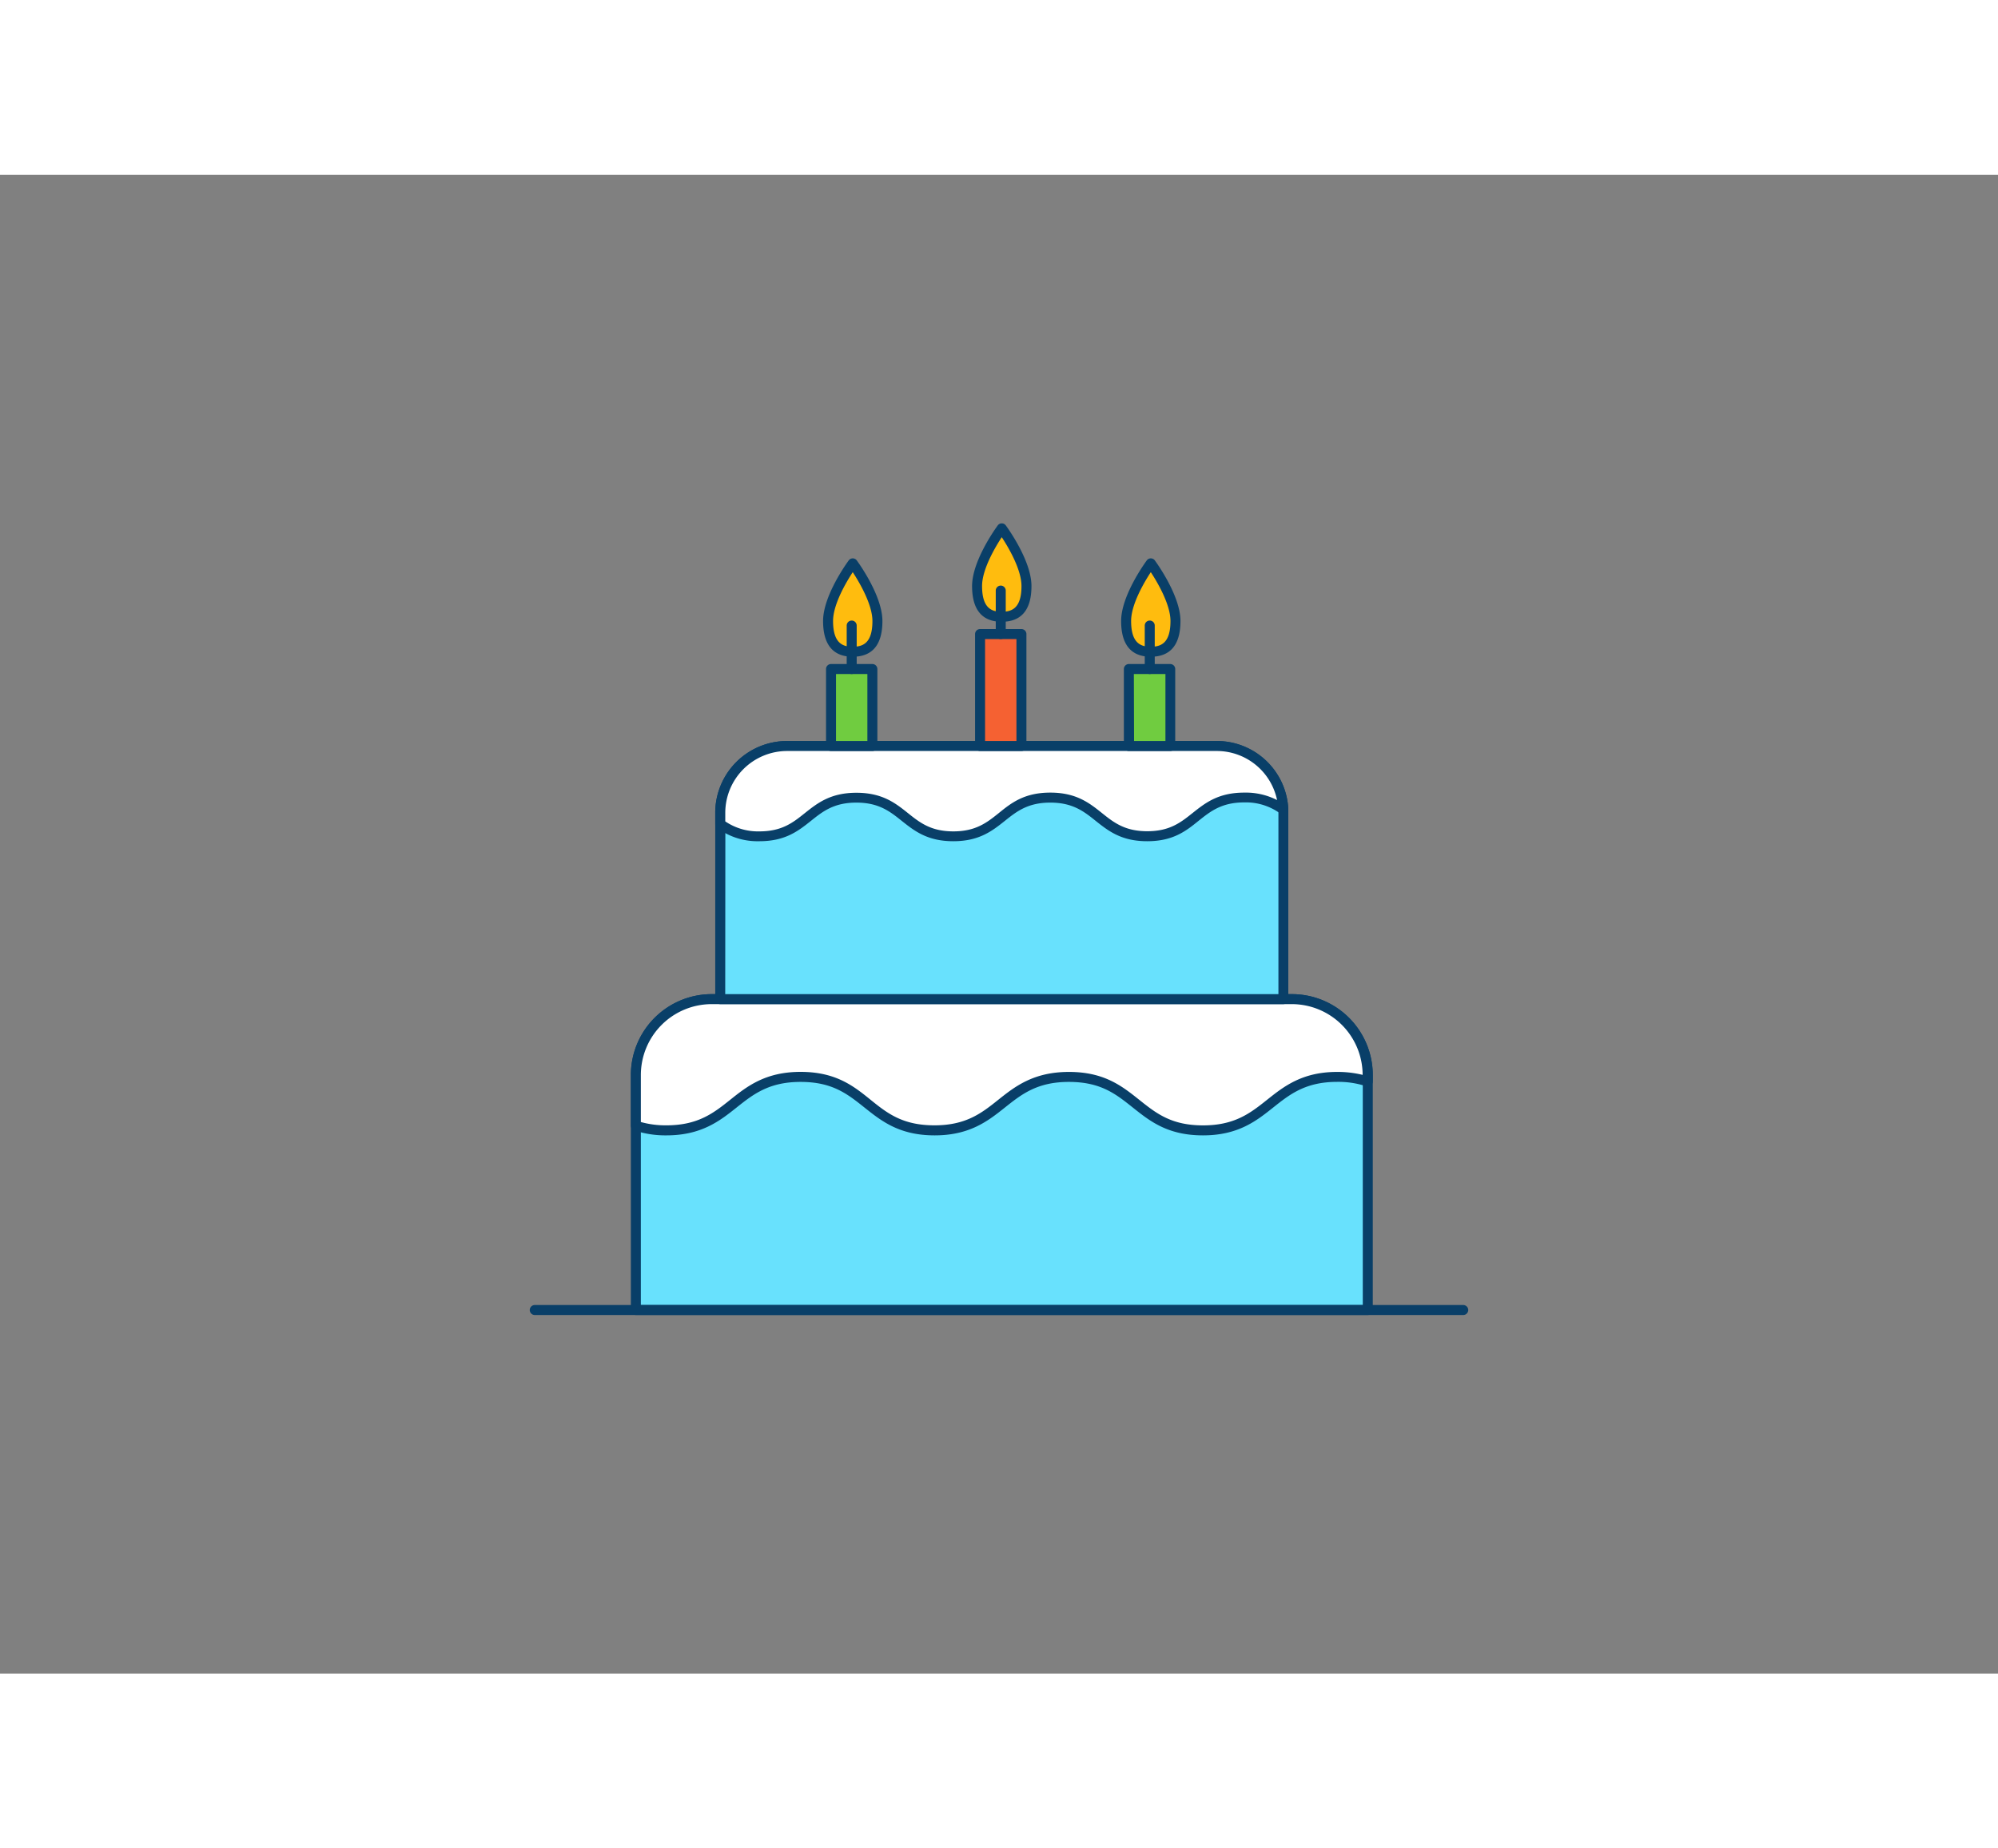 <svg xmlns="http://www.w3.org/2000/svg" viewBox="0 0 400 300" class="styles_logo__3Jd-a" width="200" height="185"><rect x="0" y="0" width="400" height="300" fill="#808080" stroke="none"/><g id="_39_birthday_outline__ZBX2nAAq" data-name="#39_birthday_outline"><path d="M273.83,180.19v47H127.3v-47A15.18,15.18,0,0,1,142.48,165H258.65A15.18,15.18,0,0,1,273.83,180.19Z" fill="#68e1fd"/><path d="M273.83,228.23H127.3a1,1,0,0,1-1-1v-47A16.2,16.2,0,0,1,142.48,164H258.65a16.2,16.2,0,0,1,16.18,16.18v47A1,1,0,0,1,273.83,228.23Zm-145.53-2H272.83v-46A14.19,14.19,0,0,0,258.65,166H142.48a14.19,14.19,0,0,0-14.18,14.18Z" fill="#093f68"/><path d="M273.83,180.19v1.31a18.81,18.81,0,0,0-6.12-.93c-13.43,0-13.43,10.7-26.87,10.7s-13.43-10.7-26.86-10.7-13.43,10.7-26.85,10.7-13.43-10.7-26.86-10.7-13.43,10.7-26.86,10.7a18.7,18.7,0,0,1-6.11-.93V180.19A15.18,15.18,0,0,1,142.48,165H258.65A15.18,15.18,0,0,1,273.83,180.19Z" fill="#fff"/><path d="M240.84,192.27c-7.06,0-10.61-2.83-14.05-5.57s-6.44-5.13-12.81-5.13-9.49,2.5-12.8,5.13-7,5.57-14.05,5.57-10.62-2.83-14.06-5.57-6.44-5.13-12.8-5.13-9.5,2.5-12.81,5.13-7,5.57-14.05,5.57a19.74,19.74,0,0,1-6.44-1,1,1,0,0,1-.67-.95V180.19A16.2,16.2,0,0,1,142.48,164H258.65a16.2,16.2,0,0,1,16.18,16.18v1.31a1,1,0,0,1-.42.81,1,1,0,0,1-.9.14,17.8,17.8,0,0,0-5.8-.88c-6.36,0-9.49,2.49-12.81,5.13S247.91,192.27,240.84,192.27ZM214,179.57c7.07,0,10.62,2.83,14.06,5.57s6.44,5.13,12.8,5.13,9.5-2.49,12.82-5.13,7-5.57,14-5.57a21.1,21.1,0,0,1,5.12.59A14.19,14.19,0,0,0,258.65,166H142.48a14.19,14.19,0,0,0-14.18,14.18v9.42a18.45,18.45,0,0,0,5.11.66c6.36,0,9.49-2.49,12.8-5.13s7-5.57,14.06-5.57,10.61,2.83,14,5.57,6.44,5.13,12.81,5.13,9.49-2.49,12.8-5.13S206.92,179.57,214,179.57Z" fill="#093f68"/><path d="M256.94,127.69V165H144.19V127.69a13.37,13.37,0,0,1,13.37-13.36h86a13.37,13.37,0,0,1,13.35,12.76C256.93,127.29,256.94,127.49,256.94,127.69Z" fill="#68e1fd"/><path d="M256.94,166H144.19a1,1,0,0,1-1-1V127.7a14.38,14.38,0,0,1,14.37-14.37h86A14.32,14.32,0,0,1,257.92,127c0,.21,0,.44,0,.66V165A1,1,0,0,1,256.94,166Zm-111.75-2H255.94V127.7c0-.2,0-.38,0-.57a12.33,12.33,0,0,0-12.35-11.8h-86a12.39,12.39,0,0,0-12.37,12.37Z" fill="#093f68"/><path d="M256.92,127.09a12.66,12.66,0,0,0-7.83-2.43c-9.71,0-9.71,7.73-19.41,7.73s-9.71-7.73-19.41-7.73-9.72,7.73-19.42,7.73-9.7-7.73-19.41-7.73-9.7,7.73-19.41,7.73a12.76,12.76,0,0,1-7.84-2.44v-2.26a13.37,13.37,0,0,1,13.37-13.36h86A13.37,13.37,0,0,1,256.92,127.09Z" fill="#fff"/><path d="M229.68,133.39c-5.21,0-7.81-2.08-10.33-4.08-2.35-1.88-4.58-3.65-9.08-3.65s-6.74,1.77-9.09,3.65c-2.52,2-5.13,4.08-10.33,4.08s-7.81-2.08-10.33-4.08c-2.35-1.88-4.58-3.65-9.08-3.65s-6.73,1.77-9.08,3.65c-2.52,2-5.12,4.08-10.33,4.08a13.59,13.59,0,0,1-8.41-2.62,1,1,0,0,1-.43-.82V127.7a14.38,14.38,0,0,1,14.37-14.37h86A14.32,14.32,0,0,1,257.92,127a1,1,0,0,1-.52.93,1,1,0,0,1-1.06-.06,11.67,11.67,0,0,0-7.25-2.25c-4.5,0-6.73,1.77-9.09,3.65C237.48,131.31,234.88,133.39,229.68,133.39Zm-19.41-9.73c5.2,0,7.81,2.07,10.33,4.08,2.35,1.88,4.57,3.65,9.08,3.65s6.72-1.77,9.08-3.65c2.52-2,5.13-4.08,10.33-4.08a13.76,13.76,0,0,1,6.58,1.49,12.32,12.32,0,0,0-12.1-9.82h-86a12.39,12.39,0,0,0-12.37,12.37v1.72a11.69,11.69,0,0,0,6.84,2c4.51,0,6.73-1.77,9.08-3.65,2.52-2,5.13-4.08,10.33-4.08s7.81,2.07,10.33,4.08c2.35,1.88,4.58,3.65,9.08,3.65s6.73-1.77,9.08-3.65C202.45,125.73,205.06,123.66,210.27,123.66Z" fill="#093f68"/><path d="M175.66,89.31c0,4.89-2.21,6.15-4.94,6.15s-4.94-1.26-4.94-6.15,4.94-11.54,4.94-11.54S175.66,84.43,175.66,89.31Z" fill="#ffbc0e"/><path d="M170.72,96.46c-3.94,0-5.94-2.41-5.94-7.15,0-5.15,4.93-11.85,5.14-12.14a1,1,0,0,1,1.6,0c.21.29,5.14,7,5.14,12.14C176.66,94.05,174.66,96.46,170.72,96.46Zm0-16.93c-1.35,2.07-3.94,6.45-3.94,9.78,0,4.53,2,5.15,3.94,5.15s3.94-.62,3.94-5.15C174.66,86,172.07,81.6,170.72,79.53Z" fill="#093f68"/><rect x="166.37" y="98.92" width="8.28" height="15.41" fill="#70cc40"/><path d="M174.65,115.33h-8.28a1,1,0,0,1-1-1V98.92a1,1,0,0,1,1-1h8.28a1,1,0,0,1,1,1v15.41A1,1,0,0,1,174.65,115.33Zm-7.28-2h6.28V99.92h-6.28Z" fill="#093f68"/><path d="M170.51,99.92a1,1,0,0,1-1-1v-8.7a1,1,0,0,1,2,0v8.7A1,1,0,0,1,170.51,99.92Z" fill="#093f68"/><path d="M205.49,82.31c0,4.89-2.21,6.15-4.94,6.15s-4.94-1.26-4.94-6.15,4.94-11.54,4.94-11.54S205.49,77.43,205.49,82.31Z" fill="#ffbc0e"/><path d="M200.55,89.46c-3.94,0-5.94-2.41-5.94-7.15,0-5.15,4.93-11.85,5.14-12.14a1,1,0,0,1,1.61,0c.21.29,5.14,7,5.14,12.14C206.5,87.05,204.5,89.46,200.55,89.46Zm0-16.93c-1.35,2.07-3.94,6.45-3.94,9.78,0,4.53,2,5.15,3.94,5.15s3.95-.62,3.95-5.15C204.5,79,201.91,74.6,200.55,72.53Z" fill="#093f68"/><rect x="196.21" y="91.92" width="8.28" height="22.41" fill="#f56132"/><path d="M204.49,115.33h-8.28a1,1,0,0,1-1-1V91.92a1,1,0,0,1,1-1h8.28a1,1,0,0,1,1,1v22.41A1,1,0,0,1,204.49,115.33Zm-7.28-2h6.28V92.92h-6.28Z" fill="#093f68"/><path d="M200.35,92.92a1,1,0,0,1-1-1v-8.7a1,1,0,0,1,2,0v8.7A1,1,0,0,1,200.35,92.92Z" fill="#093f68"/><path d="M235.33,89.31c0,4.89-2.21,6.15-4.94,6.15s-4.94-1.26-4.94-6.15,4.94-11.54,4.94-11.54S235.33,84.43,235.33,89.31Z" fill="#ffbc0e"/><path d="M230.39,96.46c-3.94,0-5.94-2.41-5.94-7.15,0-5.15,4.93-11.85,5.14-12.14a1,1,0,0,1,.8-.4h0a1,1,0,0,1,.8.4c.21.29,5.14,7,5.14,12.14C236.33,94.05,234.33,96.46,230.39,96.46Zm0-16.93c-1.35,2.07-3.94,6.45-3.94,9.78,0,4.53,2,5.15,3.94,5.15s3.94-.62,3.94-5.15C234.33,86,231.74,81.59,230.39,79.53Z" fill="#093f68"/><rect x="226.04" y="98.92" width="8.28" height="15.41" fill="#70cc40"/><path d="M234.32,115.33H226a1,1,0,0,1-1-1V98.92a1,1,0,0,1,1-1h8.28a1,1,0,0,1,1,1v15.41A1,1,0,0,1,234.32,115.33Zm-7.28-2h6.28V99.92H227Z" fill="#093f68"/><path d="M230.18,99.92a1,1,0,0,1-1-1v-8.7a1,1,0,1,1,2,0v8.7A1,1,0,0,1,230.18,99.92Z" fill="#093f68"/><path d="M292.94,228.23H107.06a1,1,0,1,1,0-2H292.94a1,1,0,0,1,0,2Z" fill="#093f68"/></g></svg>